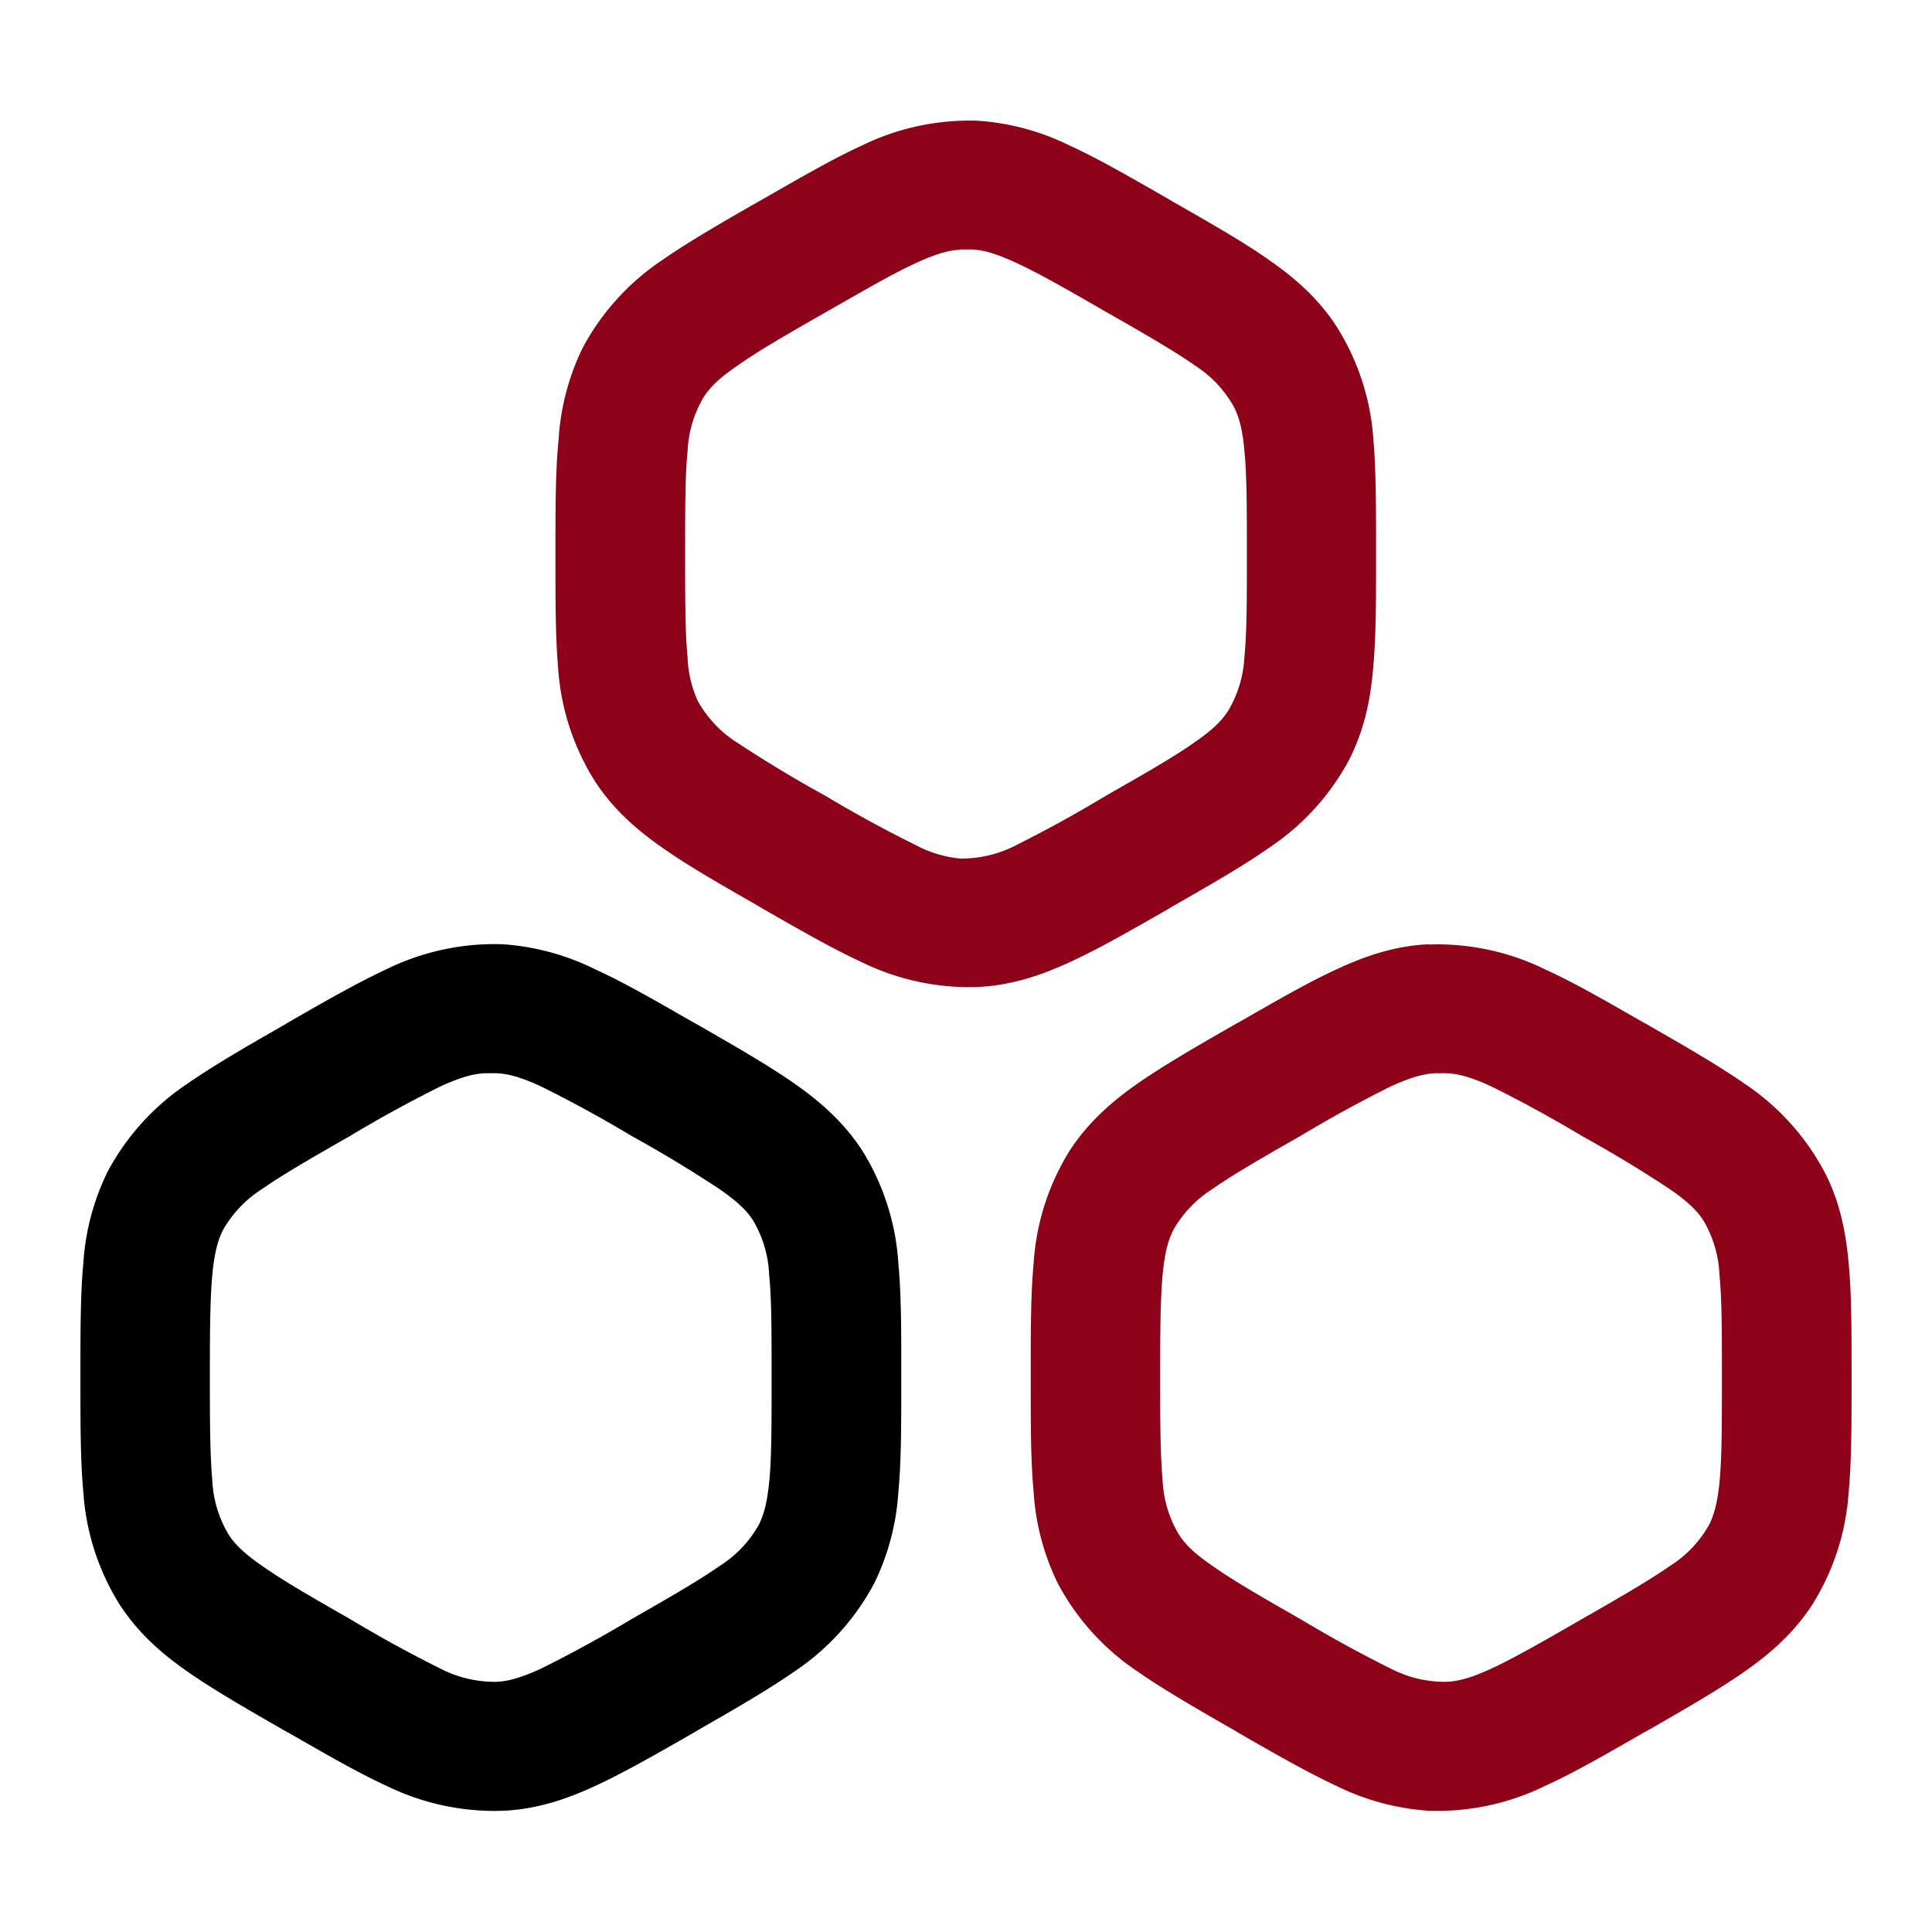 <?xml version="1.0" encoding="UTF-8"?> <svg xmlns="http://www.w3.org/2000/svg" fill="none" viewBox="0 0 80 80"><path fill="#8d0218" fill-rule="evenodd" d="M40.5 5a10.15 10.15 0 0 0-4.84 1.04c-1.16.53-2.49 1.3-4.06 2.2l-.1.06-.1.05c-1.57.9-2.9 1.67-3.95 2.4a10.08 10.08 0 0 0-3.32 3.65 10 10 0 0 0-1 3.81C23 19.5 23 21.01 23 22.82V23.05c0 1.8 0 3.33.11 4.6a10.01 10.01 0 0 0 1.52 4.69c.74 1.14 1.7 2 2.81 2.77 1.05.74 2.38 1.5 3.95 2.4l.1.06.1.06c1.57.9 2.9 1.66 4.07 2.2a10.15 10.15 0 0 0 4.83 1.04c1.38-.07 2.6-.47 3.83-1.04 1.16-.53 2.5-1.3 4.07-2.2l.1-.06.1-.06c1.57-.9 2.9-1.66 3.95-2.4a10.08 10.08 0 0 0 3.32-3.64c.62-1.22.89-2.47 1-3.82.12-1.27.12-2.8.12-4.6v-.22c0-1.82 0-3.34-.11-4.62a10 10 0 0 0-1.52-4.68c-.74-1.15-1.7-2-2.81-2.77-1.05-.74-2.38-1.5-3.96-2.4l-.1-.06-.1-.06c-1.57-.9-2.9-1.67-4.06-2.2A10.15 10.15 0 0 0 40.5 5Zm-.74 5.33h.48c.44.02.95.14 1.83.55.92.42 2.04 1.06 3.74 2.04 1.7.97 2.82 1.62 3.65 2.2a4.84 4.84 0 0 1 1.63 1.72c.2.39.36.9.44 1.85.1 1 .1 2.3.1 4.24 0 1.95 0 3.24-.1 4.25a4.81 4.81 0 0 1-.68 2.26c-.24.37-.6.76-1.39 1.3-.83.59-1.95 1.23-3.65 2.2A53.3 53.3 0 0 1 42.07 35a4.88 4.88 0 0 1-2.31.55 4.88 4.88 0 0 1-1.83-.55 53.3 53.3 0 0 1-3.74-2.04 53.23 53.23 0 0 1-3.65-2.2 4.84 4.84 0 0 1-1.64-1.72 4.8 4.8 0 0 1-.43-1.85c-.1-1-.1-2.3-.1-4.25 0-1.95 0-3.23.1-4.24a4.8 4.8 0 0 1 .67-2.26c.24-.37.6-.76 1.4-1.3.83-.59 1.95-1.24 3.65-2.21s2.82-1.62 3.74-2.04c.87-.4 1.39-.53 1.83-.55Zm19.4 28.78A10.15 10.15 0 0 1 64 40.15c1.17.53 2.5 1.3 4.07 2.2l.1.05.1.06c1.57.9 2.9 1.67 3.95 2.4a10.08 10.08 0 0 1 3.32 3.65c.63 1.21.89 2.46 1.01 3.81.12 1.27.12 2.8.12 4.6V57.16c0 1.81 0 3.34-.12 4.61a10.01 10.01 0 0 1-1.51 4.68c-.75 1.15-1.7 2-2.82 2.78-1.05.73-2.38 1.5-3.95 2.4l-.1.06-.1.05c-1.57.9-2.9 1.67-4.07 2.2a10.15 10.15 0 0 1-4.83 1.04 10.15 10.15 0 0 1-3.83-1.03c-1.16-.54-2.5-1.3-4.06-2.2l-.1-.06-.1-.06c-1.57-.9-2.9-1.67-3.95-2.4a10.08 10.08 0 0 1-3.32-3.65 10 10 0 0 1-1.01-3.81c-.12-1.27-.12-2.8-.12-4.6V56.92c0-1.8 0-3.34.12-4.6a10 10 0 0 1 1.51-4.7c.75-1.14 1.7-1.99 2.82-2.77 1.05-.73 2.38-1.5 3.95-2.4l.1-.06.1-.05c1.57-.9 2.9-1.67 4.06-2.2 1.24-.58 2.46-.98 3.83-1.04Zm.75 5.33h-.48c-.44.02-.95.14-1.83.54a53.3 53.3 0 0 0-3.74 2.05c-1.7.97-2.82 1.62-3.65 2.2a4.85 4.85 0 0 0-1.63 1.71c-.2.4-.35.9-.44 1.86-.09 1-.1 2.3-.1 4.24 0 1.95.01 3.24.1 4.24a4.8 4.8 0 0 0 .68 2.27c.24.37.6.75 1.4 1.3.82.58 1.94 1.23 3.64 2.2a53.3 53.3 0 0 0 3.74 2.05 4.88 4.88 0 0 0 2.31.54c.44-.02.96-.14 1.83-.54.93-.43 2.05-1.07 3.75-2.05 1.7-.97 2.81-1.62 3.65-2.2a4.84 4.84 0 0 0 1.63-1.71c.2-.4.35-.9.44-1.86.09-1 .09-2.29.09-4.24 0-1.95 0-3.24-.1-4.24a4.81 4.81 0 0 0-.67-2.27c-.24-.37-.6-.75-1.4-1.3a53.23 53.23 0 0 0-3.64-2.2 53.32 53.32 0 0 0-3.75-2.05c-.87-.4-1.39-.52-1.83-.54Z" clip-rule="evenodd"></path><path fill="#000" fill-rule="evenodd" d="M20.83 39.1a10.15 10.15 0 0 0-4.84 1.04c-1.16.54-2.5 1.3-4.06 2.2l-.1.06-.1.06c-1.57.9-2.9 1.67-3.95 2.4a10.08 10.08 0 0 0-3.32 3.65 10.01 10.01 0 0 0-1.01 3.81c-.12 1.27-.12 2.8-.12 4.6V57.16c0 1.81 0 3.34.12 4.61a10.01 10.01 0 0 0 1.51 4.68c.75 1.15 1.7 2 2.82 2.78 1.05.73 2.38 1.5 3.95 2.4l.1.06.1.05c1.57.9 2.9 1.67 4.06 2.2a10.15 10.15 0 0 0 4.84 1.04c1.37-.06 2.59-.46 3.82-1.03 1.17-.54 2.5-1.3 4.07-2.2l.1-.06.1-.06c1.57-.9 2.9-1.67 3.95-2.4a10.08 10.08 0 0 0 3.32-3.65 10 10 0 0 0 1.01-3.81c.12-1.27.12-2.8.12-4.6V56.92c0-1.8 0-3.34-.12-4.6a10.01 10.01 0 0 0-1.51-4.7c-.75-1.14-1.7-1.99-2.82-2.77-1.05-.73-2.38-1.5-3.95-2.4l-.1-.06-.1-.05c-1.57-.9-2.9-1.67-4.07-2.2a10.15 10.15 0 0 0-3.82-1.04Zm-.27 5.34h-.48c-.44.02-.95.14-1.83.54a53.3 53.3 0 0 0-3.74 2.05c-1.7.97-2.82 1.62-3.65 2.2a4.84 4.84 0 0 0-1.63 1.71c-.2.4-.35.9-.44 1.86-.09 1-.1 2.3-.1 4.24 0 1.95.01 3.24.1 4.24a4.81 4.81 0 0 0 .68 2.27c.24.37.6.75 1.4 1.3.82.58 1.94 1.23 3.64 2.2a53.3 53.3 0 0 0 3.74 2.05 4.88 4.88 0 0 0 2.31.54c.44-.02.96-.14 1.83-.54a53.3 53.3 0 0 0 3.75-2.05c1.7-.97 2.82-1.62 3.65-2.2a4.84 4.84 0 0 0 1.63-1.71c.2-.4.35-.9.44-1.86.09-1 .09-2.29.09-4.24 0-1.95 0-3.24-.1-4.24a4.8 4.8 0 0 0-.67-2.27c-.24-.37-.6-.75-1.4-1.3a53.23 53.23 0 0 0-3.64-2.2 53.3 53.3 0 0 0-3.75-2.05c-.87-.4-1.39-.52-1.83-.54Z" clip-rule="evenodd"></path></svg> 